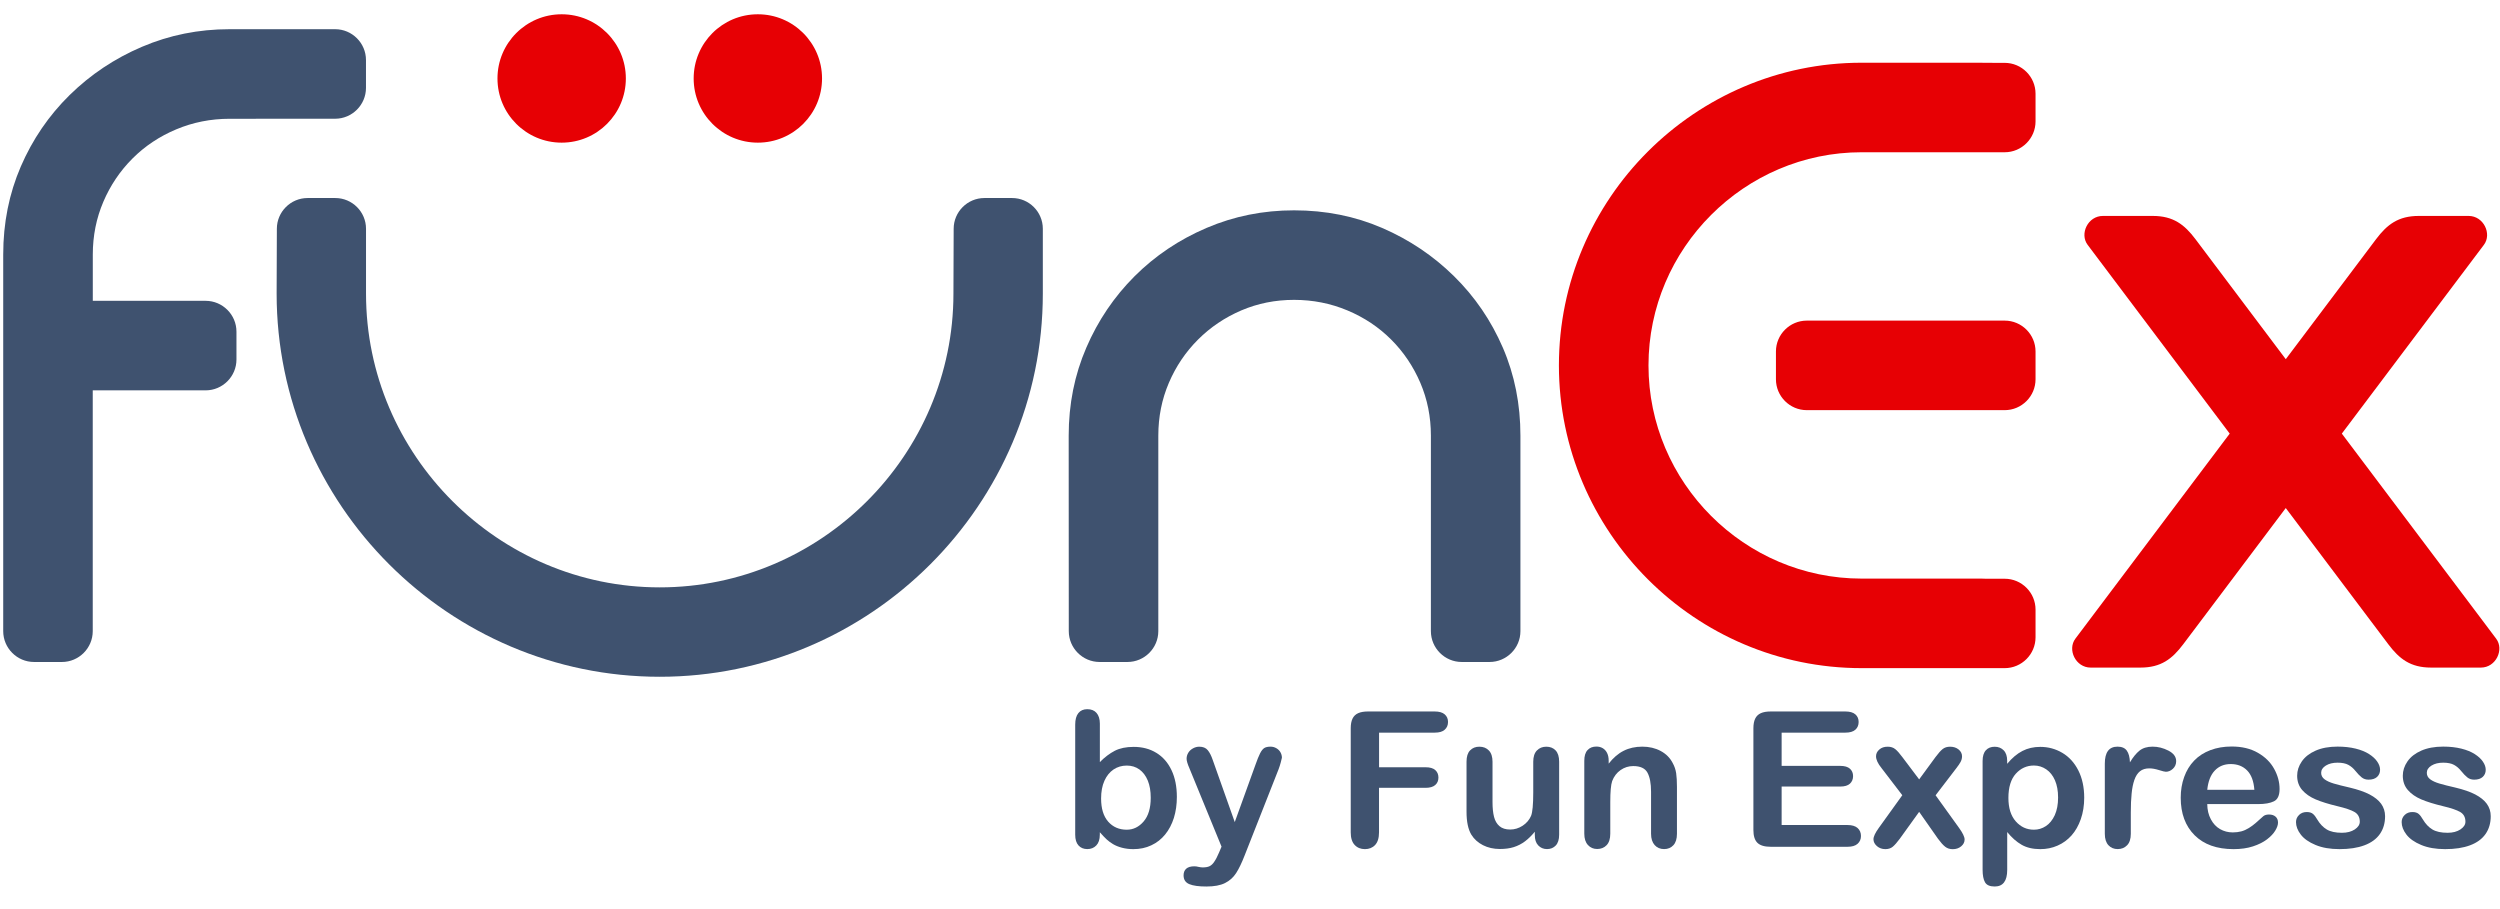 <?xml version="1.0" encoding="UTF-8" standalone="no"?>
<svg
   width="544.5"
   height="198"
   viewBox="0 0 544.5 198"
   fill="none"
   version="1.1"
   id="svg123"
   sodipodi:docname="logo -sm.svg"
   inkscape:version="1.2.2 (b0a8486541, 2022-12-01)"
   xmlns:inkscape="http://www.inkscape.org/namespaces/inkscape"
   xmlns:sodipodi="http://sodipodi.sourceforge.net/DTD/sodipodi-0.dtd"
   xmlns="http://www.w3.org/2000/svg"
   xmlns:svg="http://www.w3.org/2000/svg">
  <sodipodi:namedview
     id="namedview125"
     pagecolor="#ffffff"
     bordercolor="#000000"
     borderopacity="0.25"
     inkscape:showpageshadow="2"
     inkscape:pageopacity="0.0"
     inkscape:pagecheckerboard="0"
     inkscape:deskcolor="#d1d1d1"
     showgrid="false"
     inkscape:zoom="3.7241379"
     inkscape:cx="492.46296"
     inkscape:cy="162.99074"
     inkscape:window-width="1366"
     inkscape:window-height="700"
     inkscape:window-x="0"
     inkscape:window-y="31"
     inkscape:window-maximized="1"
     inkscape:current-layer="svg123" />
  <g
     clip-path="url(#clip0_1205_31)"
     id="g116">
    <g
       id="g304">
      <path
         d="m 79.72,63.96 c 0,17.58 7.2,33.57 18.8,45.17 11.6,11.6 27.59,18.8 45.17,18.8 17.58,0 33.57,-7.2 45.17,-18.8 11.6,-11.6 18.8,-27.59 18.8,-45.17 l 0.05,-14.14 c 0,-3.68 3.01,-6.69 6.69,-6.69 h 6.04 c 3.68,0 6.69,3.01 6.69,6.69 v 14.14 c 0,22.96 -9.38,43.82 -24.5,58.94 -15.12,15.12 -35.98,24.5 -58.94,24.5 -22.96,0 -43.82,-9.38 -58.94,-24.5 C 69.63,107.78 60.25,86.92 60.25,63.96 L 60.3,49.82 c 0,-3.68 3.01,-6.69 6.69,-6.69 h 6.04 c 3.68,0 6.69,3.01 6.69,6.69 z"
         fill="#3f526f"
         id="path2" />
      <path
         fill-rule="evenodd"
         clip-rule="evenodd"
         d="m 232.76,94.89 c 0,-6.87 1.28,-13.25 3.84,-19.17 2.55,-5.92 6.06,-11.1 10.52,-15.56 4.46,-4.45 9.68,-7.96 15.67,-10.52 5.99,-2.56 12.34,-3.83 19.06,-3.83 6.87,0 13.26,1.28 19.17,3.83 5.92,2.56 11.14,6.06 15.67,10.52 4.53,4.46 8.07,9.64 10.63,15.56 2.56,5.92 3.83,12.31 3.83,19.17 v 42.58 c 0,3.69 -3.02,6.71 -6.72,6.71 h -6.06 c -3.7,0 -6.72,-3.02 -6.72,-6.72 V 94.88 c 0,-4.09 -0.77,-7.92 -2.3,-11.5 -1.54,-3.58 -3.65,-6.72 -6.35,-9.42 -2.7,-2.7 -5.88,-4.82 -9.53,-6.35 -3.65,-1.53 -7.52,-2.3 -11.62,-2.3 -4.09,0 -7.92,0.77 -11.5,2.3 -3.58,1.54 -6.72,3.65 -9.42,6.35 -2.7,2.7 -4.82,5.84 -6.35,9.42 -1.53,3.58 -2.3,7.41 -2.3,11.5 v 42.58 c 0,3.7 -3.02,6.72 -6.72,6.72 h -6.06 c -3.7,0 -6.72,-3.02 -6.72,-6.72 z"
         fill="#3f526f"
         id="path4" />
      <path
         fill-rule="evenodd"
         clip-rule="evenodd"
         d="m 122.33,3.11 c 7.72,0 13.98,6.26 13.98,13.98 0,7.72 -6.26,13.98 -13.98,13.98 -7.72,0 -13.98,-6.26 -13.98,-13.98 0,-7.72 6.26,-13.98 13.98,-13.98 z"
         fill="#e70004"
         id="path6" />
      <path
         fill-rule="evenodd"
         clip-rule="evenodd"
         d="m 165.06,3.11 c 7.72,0 13.98,6.26 13.98,13.98 0,7.72 -6.26,13.98 -13.98,13.98 -7.72,0 -13.98,-6.26 -13.98,-13.98 0,-7.72 6.25,-13.98 13.98,-13.98 z"
         fill="#e70004"
         id="path8" />
      <path
         fill-rule="evenodd"
         clip-rule="evenodd"
         d="m 50,25.87 c -4.08,0 -7.97,0.77 -11.61,2.3 -3.65,1.53 -6.83,3.65 -9.53,6.35 -2.7,2.7 -4.82,5.84 -6.35,9.42 -1.53,3.58 -2.3,7.41 -2.3,11.5 v 10.08 h 24.57 c 3.7,0 6.72,3.02 6.72,6.72 v 3.03 3.03 c 0,3.7 -3.02,6.72 -6.72,6.72 H 20.2 v 10.08 42.36 c 0,3.7 -3.02,6.72 -6.72,6.72 H 7.42 c -3.7,0 -6.72,-3.02 -6.72,-6.72 V 95.1 75.27 55.44 c 0,-6.87 1.28,-13.25 3.83,-19.17 C 7.09,30.35 10.63,25.17 15.16,20.71 19.69,16.26 24.95,12.74 30.93,10.19 36.91,7.64 43.27,6.36 49.99,6.36 h 23 c 3.7,0 6.72,3.02 6.72,6.72 v 6.06 c 0,3.7 -3.02,6.72 -6.72,6.72 z"
         fill="#3f526f"
         id="path10" />
      <path
         fill-rule="evenodd"
         clip-rule="evenodd"
         d="m 436.62,69.83 c 3.7,0 6.72,3.02 6.72,6.72 v 6.06 c 0,3.7 -3.02,6.72 -6.72,6.72 h -43.1 c -3.7,0 -6.72,-3.02 -6.72,-6.72 v -6.06 c 0,-3.7 3.02,-6.72 6.72,-6.72 z m -4.84,-36.67 h -9.22 -17.1 c -12.76,0 -24.36,5.23 -32.78,13.65 -8.42,8.42 -13.64,20.02 -13.64,32.78 0,12.76 5.23,24.36 13.64,32.78 8.42,8.42 20.02,13.65 32.78,13.65 h 17.1 9.22 v 0.02 l 4.84,0.01 c 3.7,0 6.72,3.02 6.72,6.72 v 6.03 c 0,3.7 -3.02,6.72 -6.72,6.72 h -4.84 -9.22 -17.1 c -18.14,0 -34.63,-7.41 -46.57,-19.36 -11.94,-11.95 -19.36,-28.43 -19.36,-46.57 0,-18.14 7.41,-34.63 19.36,-46.57 11.95,-11.94 28.43,-19.36 46.57,-19.36 h 17.1 9.22 v 0.02 l 4.84,0.01 c 3.7,0 6.72,3.02 6.72,6.72 v 6.03 c 0,3.7 -3.02,6.72 -6.72,6.72 z"
         fill="#e70004"
         id="path12" />
      <path
         fill-rule="evenodd"
         clip-rule="evenodd"
         d="m 454.69,53.33 30.94,41.11 -30.31,40.27 -3.3,4.39 c -1.8,2.39 0.06,6.3 3.32,6.3 h 10.86 c 4.47,0 6.9,-1.89 9.29,-5.06 l 4.24,-5.63 18.11,-24.06 18.11,24.06 4.24,5.63 c 2.39,3.17 4.82,5.06 9.29,5.06 h 10.86 c 3.27,0 5.12,-3.92 3.32,-6.3 l -3.3,-4.39 -30.31,-40.27 30.94,-41.11 c 1.8,-2.39 -0.06,-6.3 -3.32,-6.3 H 526.8 c -4.47,0 -6.9,1.89 -9.29,5.06 L 497.84,78.23 478.17,52.09 c -2.39,-3.17 -4.82,-5.06 -9.29,-5.06 h -10.86 c -3.28,-0.01 -5.13,3.91 -3.33,6.3 z"
         fill="#e70004"
         id="path14" />
      <path
         d="m 239.55,157.6 v 8.38 c 1.06,-1.07 2.15,-1.89 3.25,-2.46 1.11,-0.57 2.47,-0.85 4.11,-0.85 1.88,0 3.53,0.43 4.94,1.3 1.42,0.86 2.52,2.12 3.3,3.76 0.78,1.64 1.17,3.59 1.17,5.84 0,1.66 -0.22,3.19 -0.65,4.57 -0.44,1.39 -1.07,2.59 -1.9,3.61 -0.83,1.02 -1.83,1.81 -3.02,2.36 -1.18,0.56 -2.48,0.83 -3.91,0.83 -0.87,0 -1.69,-0.1 -2.46,-0.3 -0.77,-0.2 -1.42,-0.47 -1.96,-0.79 -0.54,-0.33 -1,-0.67 -1.38,-1.02 -0.38,-0.35 -0.88,-0.87 -1.5,-1.57 v 0.54 c 0,1.03 -0.26,1.81 -0.77,2.34 -0.51,0.53 -1.16,0.79 -1.95,0.79 -0.8,0 -1.44,-0.26 -1.92,-0.79 -0.48,-0.53 -0.72,-1.31 -0.72,-2.34 v -23.97 c 0,-1.11 0.23,-1.95 0.69,-2.52 0.46,-0.57 1.11,-0.85 1.94,-0.85 0.87,0 1.54,0.27 2.01,0.81 0.47,0.54 0.73,1.32 0.73,2.33 z m 0.27,16.31 c 0,2.18 0.51,3.86 1.54,5.04 1.03,1.17 2.38,1.76 4.05,1.76 1.42,0 2.65,-0.6 3.68,-1.8 1.03,-1.2 1.54,-2.92 1.54,-5.16 0,-1.45 -0.21,-2.69 -0.64,-3.74 -0.43,-1.04 -1.04,-1.85 -1.82,-2.42 -0.79,-0.57 -1.71,-0.85 -2.76,-0.85 -1.08,0 -2.04,0.29 -2.88,0.85 -0.84,0.57 -1.51,1.39 -1.99,2.47 -0.48,1.07 -0.72,2.36 -0.72,3.85 z"
         fill="#3f526f"
         id="path16" />
      <path
         d="m 265.53,185.63 0.52,-1.23 -6.97,-17.01 c -0.43,-0.98 -0.64,-1.69 -0.64,-2.13 0,-0.47 0.12,-0.9 0.37,-1.31 0.25,-0.41 0.59,-0.72 1.03,-0.96 0.44,-0.24 0.89,-0.36 1.36,-0.36 0.81,0 1.43,0.25 1.84,0.75 0.42,0.5 0.78,1.22 1.1,2.16 l 4.79,13.51 4.54,-12.57 c 0.36,-1.02 0.68,-1.82 0.97,-2.39 0.29,-0.58 0.6,-0.96 0.92,-1.17 0.32,-0.2 0.78,-0.3 1.38,-0.3 0.43,0 0.84,0.11 1.23,0.33 0.39,0.22 0.7,0.52 0.91,0.89 0.21,0.38 0.32,0.77 0.32,1.19 -0.05,0.25 -0.14,0.62 -0.27,1.09 -0.12,0.47 -0.28,0.94 -0.46,1.43 l -7.38,18.74 c -0.64,1.65 -1.26,2.94 -1.87,3.88 -0.61,0.94 -1.41,1.66 -2.42,2.16 -1,0.5 -2.35,0.75 -4.05,0.75 -1.66,0 -2.9,-0.17 -3.73,-0.52 -0.83,-0.35 -1.24,-0.99 -1.24,-1.91 0,-0.63 0.2,-1.12 0.59,-1.46 0.39,-0.34 0.98,-0.51 1.75,-0.51 0.3,0 0.6,0.04 0.89,0.12 0.36,0.08 0.67,0.12 0.93,0.12 0.65,0 1.16,-0.09 1.53,-0.28 0.37,-0.19 0.71,-0.51 1.01,-0.98 0.32,-0.45 0.66,-1.13 1.05,-2.03 z"
         fill="#3f526f"
         id="path18" />
      <path
         d="m 312.49,159.57 h -12.13 v 7.54 h 10.14 c 0.94,0 1.64,0.2 2.1,0.61 0.46,0.41 0.69,0.96 0.69,1.64 0,0.68 -0.24,1.23 -0.71,1.63 -0.47,0.4 -1.17,0.6 -2.09,0.6 h -10.14 v 9.71 c 0,1.23 -0.29,2.15 -0.86,2.75 -0.57,0.6 -1.31,0.89 -2.21,0.89 -0.91,0 -1.66,-0.3 -2.23,-0.91 -0.57,-0.6 -0.86,-1.51 -0.86,-2.73 v -22.68 c 0,-0.86 0.13,-1.56 0.39,-2.1 0.26,-0.54 0.67,-0.94 1.23,-1.19 0.56,-0.25 1.28,-0.37 2.15,-0.37 h 14.51 c 0.98,0 1.71,0.21 2.19,0.63 0.48,0.42 0.72,0.97 0.72,1.66 0,0.7 -0.24,1.26 -0.72,1.68 -0.46,0.43 -1.19,0.64 -2.17,0.64 z"
         fill="#3f526f"
         id="path20" />
      <path
         d="m 334.28,181.85 v -0.7 c -0.68,0.83 -1.39,1.53 -2.13,2.09 -0.75,0.56 -1.56,0.98 -2.45,1.26 -0.88,0.28 -1.89,0.41 -3.03,0.41 -1.37,0 -2.6,-0.28 -3.68,-0.83 -1.08,-0.55 -1.92,-1.31 -2.52,-2.27 -0.71,-1.17 -1.06,-2.84 -1.06,-5.03 V 165.9 c 0,-1.1 0.25,-1.92 0.77,-2.46 0.52,-0.54 1.19,-0.81 2.03,-0.81 0.86,0 1.55,0.28 2.07,0.83 0.53,0.55 0.79,1.37 0.79,2.45 v 8.79 c 0,1.27 0.11,2.34 0.33,3.21 0.22,0.87 0.62,1.54 1.19,2.03 0.57,0.49 1.35,0.73 2.33,0.73 0.95,0 1.85,-0.27 2.7,-0.82 0.84,-0.55 1.46,-1.27 1.84,-2.15 0.32,-0.78 0.48,-2.48 0.48,-5.11 v -6.68 c 0,-1.08 0.26,-1.9 0.79,-2.45 0.53,-0.55 1.21,-0.83 2.05,-0.83 0.84,0 1.52,0.27 2.03,0.81 0.51,0.54 0.77,1.36 0.77,2.46 v 15.9 c 0,1.05 -0.25,1.83 -0.74,2.35 -0.49,0.52 -1.12,0.78 -1.9,0.78 -0.78,0 -1.41,-0.27 -1.92,-0.81 -0.51,-0.54 -0.74,-1.29 -0.74,-2.27 z"
         fill="#3f526f"
         id="path22" />
      <path
         d="m 350.37,165.66 v 0.66 c 1,-1.27 2.08,-2.21 3.27,-2.8 1.18,-0.6 2.54,-0.9 4.07,-0.9 1.49,0 2.83,0.32 4,0.95 1.17,0.63 2.05,1.52 2.63,2.67 0.37,0.67 0.61,1.39 0.73,2.17 0.11,0.78 0.17,1.77 0.17,2.98 v 10.21 c 0,1.1 -0.26,1.93 -0.78,2.49 -0.52,0.56 -1.19,0.84 -2.02,0.84 -0.84,0 -1.53,-0.29 -2.05,-0.87 -0.52,-0.58 -0.79,-1.4 -0.79,-2.47 v -9.15 c 0,-1.81 -0.26,-3.19 -0.78,-4.15 -0.52,-0.96 -1.55,-1.44 -3.1,-1.44 -1.01,0 -1.93,0.29 -2.76,0.87 -0.83,0.58 -1.44,1.38 -1.83,2.4 -0.28,0.82 -0.41,2.35 -0.41,4.58 v 6.88 c 0,1.11 -0.27,1.95 -0.8,2.5 -0.53,0.56 -1.22,0.83 -2.06,0.83 -0.82,0 -1.49,-0.29 -2.01,-0.87 -0.53,-0.58 -0.79,-1.4 -0.79,-2.47 v -15.86 c 0,-1.05 0.23,-1.83 0.71,-2.34 0.47,-0.52 1.11,-0.77 1.93,-0.77 0.5,0 0.95,0.11 1.35,0.34 0.4,0.23 0.72,0.57 0.96,1.03 0.24,0.48 0.36,1.04 0.36,1.69 z"
         fill="#3f526f"
         id="path24" />
      <path
         d="m 401.91,159.57 h -13.87 v 7.24 h 12.77 c 0.94,0 1.64,0.2 2.1,0.61 0.46,0.41 0.69,0.95 0.69,1.62 0,0.67 -0.23,1.22 -0.68,1.64 -0.46,0.42 -1.16,0.63 -2.11,0.63 h -12.77 v 8.38 h 14.35 c 0.97,0 1.7,0.22 2.19,0.65 0.49,0.44 0.74,1.02 0.74,1.74 0,0.7 -0.25,1.26 -0.74,1.7 -0.49,0.44 -1.22,0.65 -2.19,0.65 h -16.73 c -1.34,0 -2.3,-0.29 -2.89,-0.86 -0.59,-0.58 -0.88,-1.51 -0.88,-2.79 v -22.16 c 0,-0.86 0.13,-1.56 0.39,-2.1 0.26,-0.54 0.67,-0.94 1.23,-1.19 0.56,-0.25 1.27,-0.37 2.15,-0.37 h 16.25 c 0.98,0 1.71,0.21 2.19,0.63 0.48,0.42 0.71,0.97 0.71,1.66 0,0.7 -0.24,1.26 -0.71,1.68 -0.48,0.43 -1.21,0.64 -2.19,0.64 z"
         fill="#3f526f"
         id="path26" />
      <path
         d="m 422.09,182.67 -4.1,-5.85 -4.21,5.85 c -0.61,0.82 -1.12,1.4 -1.54,1.75 -0.42,0.35 -0.96,0.52 -1.61,0.52 -0.72,0 -1.33,-0.22 -1.83,-0.65 -0.5,-0.44 -0.76,-0.94 -0.76,-1.5 0,-0.58 0.39,-1.4 1.16,-2.47 l 5.12,-7.12 -4.54,-5.93 c -0.79,-0.98 -1.18,-1.83 -1.18,-2.55 0,-0.56 0.23,-1.05 0.71,-1.47 0.47,-0.42 1.08,-0.62 1.84,-0.62 0.66,0 1.21,0.18 1.65,0.54 0.44,0.36 0.94,0.93 1.52,1.71 l 3.67,4.87 3.57,-4.87 c 0.59,-0.8 1.11,-1.38 1.54,-1.73 0.43,-0.35 0.98,-0.52 1.63,-0.52 0.75,0 1.36,0.21 1.86,0.61 0.49,0.41 0.74,0.9 0.74,1.48 0,0.42 -0.1,0.81 -0.3,1.2 -0.2,0.38 -0.51,0.83 -0.92,1.36 l -4.54,5.93 5.12,7.12 c 0.8,1.11 1.2,1.95 1.2,2.51 0,0.58 -0.25,1.07 -0.75,1.49 -0.5,0.42 -1.11,0.62 -1.84,0.62 -0.65,0 -1.2,-0.18 -1.65,-0.54 -0.47,-0.37 -0.98,-0.95 -1.56,-1.74 z"
         fill="#3f526f"
         id="path28" />
      <path
         d="m 437.16,165.7 v 0.66 c 1.06,-1.27 2.17,-2.21 3.32,-2.8 1.15,-0.6 2.45,-0.89 3.9,-0.89 1.74,0 3.34,0.44 4.81,1.31 1.46,0.87 2.62,2.14 3.47,3.82 0.85,1.68 1.28,3.66 1.28,5.95 0,1.69 -0.25,3.24 -0.74,4.65 -0.49,1.41 -1.17,2.6 -2.02,3.56 -0.86,0.96 -1.87,1.7 -3.04,2.21 -1.17,0.52 -2.42,0.77 -3.76,0.77 -1.62,0 -2.97,-0.32 -4.07,-0.95 -1.1,-0.63 -2.15,-1.55 -3.14,-2.77 v 8.24 c 0,2.41 -0.91,3.62 -2.72,3.62 -1.07,0 -1.77,-0.31 -2.12,-0.93 -0.35,-0.62 -0.52,-1.53 -0.52,-2.72 v -23.68 c 0,-1.05 0.24,-1.83 0.71,-2.34 0.47,-0.52 1.11,-0.77 1.93,-0.77 0.8,0 1.45,0.27 1.96,0.79 0.5,0.52 0.75,1.28 0.75,2.27 z m 11.09,7.98 c 0,-1.45 -0.23,-2.69 -0.68,-3.73 -0.45,-1.04 -1.09,-1.84 -1.9,-2.39 -0.81,-0.55 -1.7,-0.83 -2.68,-0.83 -1.56,0 -2.88,0.6 -3.95,1.79 -1.07,1.19 -1.61,2.95 -1.61,5.27 0,2.18 0.53,3.88 1.6,5.1 1.06,1.21 2.38,1.82 3.96,1.82 0.94,0 1.81,-0.26 2.61,-0.79 0.8,-0.53 1.44,-1.32 1.93,-2.38 0.48,-1.07 0.72,-2.35 0.72,-3.86 z"
         fill="#3f526f"
         id="path30" />
      <path
         d="m 464.09,177.02 v 4.58 c 0,1.11 -0.27,1.95 -0.81,2.5 -0.54,0.56 -1.22,0.83 -2.05,0.83 -0.82,0 -1.49,-0.28 -2.01,-0.84 -0.52,-0.56 -0.79,-1.39 -0.79,-2.49 v -15.28 c 0,-2.47 0.92,-3.7 2.76,-3.7 0.94,0 1.62,0.29 2.03,0.87 0.42,0.58 0.64,1.43 0.68,2.55 0.68,-1.13 1.37,-1.98 2.08,-2.55 0.71,-0.57 1.66,-0.87 2.85,-0.87 1.19,0 2.34,0.29 3.46,0.87 1.12,0.58 1.68,1.34 1.68,2.29 0,0.67 -0.24,1.22 -0.71,1.66 -0.48,0.44 -0.99,0.65 -1.54,0.65 -0.21,0 -0.71,-0.12 -1.5,-0.37 -0.79,-0.25 -1.5,-0.37 -2.1,-0.37 -0.83,0 -1.51,0.21 -2.03,0.63 -0.53,0.42 -0.93,1.05 -1.22,1.88 -0.29,0.83 -0.49,1.82 -0.6,2.97 -0.12,1.15 -0.18,2.54 -0.18,4.19 z"
         fill="#3f526f"
         id="path32" />
      <path
         d="m 491.81,175.13 h -11.07 c 0.01,1.25 0.27,2.35 0.78,3.3 0.5,0.95 1.17,1.67 2.01,2.15 0.84,0.48 1.76,0.72 2.77,0.72 0.68,0 1.3,-0.08 1.86,-0.23 0.56,-0.15 1.1,-0.39 1.63,-0.72 0.53,-0.33 1.01,-0.68 1.45,-1.06 0.44,-0.38 1.02,-0.88 1.72,-1.53 0.29,-0.24 0.71,-0.36 1.24,-0.36 0.58,0 1.05,0.15 1.41,0.46 0.36,0.31 0.54,0.74 0.54,1.31 0,0.5 -0.2,1.08 -0.6,1.74 -0.4,0.66 -1.01,1.3 -1.81,1.91 -0.81,0.61 -1.82,1.12 -3.05,1.52 -1.22,0.4 -2.63,0.6 -4.22,0.6 -3.64,0 -6.46,-1.01 -8.48,-3.02 -2.02,-2.01 -3.03,-4.74 -3.03,-8.18 0,-1.62 0.25,-3.13 0.75,-4.51 0.5,-1.39 1.22,-2.58 2.18,-3.57 0.95,-0.99 2.13,-1.75 3.53,-2.28 1.4,-0.53 2.94,-0.79 4.64,-0.79 2.21,0 4.11,0.45 5.69,1.36 1.58,0.9 2.77,2.07 3.56,3.51 0.79,1.43 1.18,2.89 1.18,4.38 0,1.38 -0.41,2.28 -1.22,2.68 -0.83,0.41 -1.98,0.61 -3.46,0.61 z m -11.07,-3.11 H 491 c -0.14,-1.88 -0.66,-3.28 -1.57,-4.21 -0.91,-0.93 -2.1,-1.4 -3.58,-1.4 -1.41,0 -2.57,0.47 -3.47,1.42 -0.9,0.94 -1.45,2.34 -1.64,4.19 z"
         fill="#3f526f"
         id="path34" />
      <path
         d="m 519.47,177.77 c 0,1.51 -0.38,2.81 -1.14,3.89 -0.76,1.08 -1.88,1.9 -3.37,2.45 -1.49,0.56 -3.29,0.83 -5.42,0.83 -2.03,0 -3.77,-0.3 -5.22,-0.91 -1.45,-0.6 -2.52,-1.36 -3.21,-2.26 -0.69,-0.9 -1.04,-1.81 -1.04,-2.72 0,-0.6 0.22,-1.12 0.66,-1.55 0.44,-0.43 1,-0.64 1.68,-0.64 0.59,0 1.05,0.14 1.37,0.42 0.32,0.28 0.62,0.68 0.91,1.19 0.58,0.98 1.28,1.71 2.08,2.19 0.8,0.48 1.91,0.72 3.31,0.72 1.13,0 2.06,-0.25 2.79,-0.73 0.73,-0.49 1.09,-1.05 1.09,-1.68 0,-0.96 -0.38,-1.67 -1.13,-2.11 -0.75,-0.44 -1.99,-0.86 -3.72,-1.27 -1.95,-0.47 -3.54,-0.96 -4.76,-1.48 -1.22,-0.52 -2.2,-1.2 -2.93,-2.04 -0.73,-0.84 -1.1,-1.88 -1.1,-3.12 0,-1.1 0.34,-2.14 1.02,-3.12 0.68,-0.98 1.68,-1.76 3,-2.34 1.32,-0.58 2.91,-0.88 4.78,-0.88 1.46,0 2.78,0.15 3.95,0.44 1.17,0.29 2.14,0.69 2.92,1.19 0.78,0.5 1.38,1.05 1.78,1.65 0.41,0.6 0.61,1.19 0.61,1.77 0,0.63 -0.22,1.15 -0.65,1.55 -0.44,0.4 -1.05,0.6 -1.86,0.6 -0.58,0 -1.07,-0.16 -1.48,-0.48 -0.41,-0.32 -0.87,-0.8 -1.4,-1.45 -0.43,-0.54 -0.93,-0.97 -1.51,-1.29 -0.58,-0.32 -1.37,-0.48 -2.36,-0.48 -1.02,0 -1.87,0.21 -2.55,0.63 -0.68,0.42 -1.02,0.95 -1.02,1.58 0,0.58 0.25,1.05 0.75,1.42 0.5,0.37 1.17,0.67 2.01,0.92 0.84,0.25 2,0.54 3.48,0.88 1.75,0.42 3.19,0.91 4.3,1.49 1.11,0.58 1.96,1.26 2.53,2.04 0.56,0.8 0.85,1.69 0.85,2.7 z"
         fill="#3f526f"
         id="path36" />
      <path
         d="m 542.48,177.77 c 0,1.51 -0.38,2.81 -1.14,3.89 -0.76,1.08 -1.88,1.9 -3.37,2.45 -1.49,0.56 -3.29,0.83 -5.42,0.83 -2.03,0 -3.77,-0.3 -5.22,-0.91 -1.45,-0.6 -2.52,-1.36 -3.21,-2.26 -0.69,-0.9 -1.04,-1.81 -1.04,-2.72 0,-0.6 0.22,-1.12 0.66,-1.55 0.44,-0.43 1,-0.64 1.68,-0.64 0.59,0 1.05,0.14 1.37,0.42 0.32,0.28 0.62,0.68 0.91,1.19 0.58,0.98 1.28,1.71 2.08,2.19 0.8,0.48 1.91,0.72 3.31,0.72 1.13,0 2.06,-0.25 2.79,-0.73 0.73,-0.49 1.09,-1.05 1.09,-1.68 0,-0.96 -0.38,-1.67 -1.13,-2.11 -0.75,-0.44 -1.99,-0.86 -3.72,-1.27 -1.95,-0.47 -3.54,-0.96 -4.76,-1.48 -1.22,-0.52 -2.2,-1.2 -2.93,-2.04 -0.73,-0.84 -1.1,-1.88 -1.1,-3.12 0,-1.1 0.34,-2.14 1.02,-3.12 0.68,-0.98 1.68,-1.76 3,-2.34 1.32,-0.58 2.91,-0.88 4.78,-0.88 1.46,0 2.78,0.15 3.95,0.44 1.17,0.29 2.14,0.69 2.92,1.19 0.78,0.5 1.38,1.05 1.78,1.65 0.41,0.6 0.61,1.19 0.61,1.77 0,0.63 -0.22,1.15 -0.65,1.55 -0.44,0.4 -1.05,0.6 -1.86,0.6 -0.58,0 -1.07,-0.16 -1.48,-0.48 -0.41,-0.32 -0.87,-0.8 -1.4,-1.45 -0.43,-0.54 -0.93,-0.97 -1.51,-1.29 -0.58,-0.32 -1.37,-0.48 -2.36,-0.48 -1.02,0 -1.87,0.21 -2.55,0.63 -0.68,0.42 -1.02,0.95 -1.02,1.58 0,0.58 0.25,1.05 0.75,1.42 0.5,0.37 1.17,0.67 2.01,0.92 0.84,0.25 2,0.54 3.48,0.88 1.75,0.42 3.19,0.91 4.3,1.49 1.11,0.58 1.96,1.26 2.53,2.04 0.57,0.8 0.85,1.69 0.85,2.7 z"
         fill="#3f526f"
         id="path38" />
    </g>
  </g>
  <defs
     id="defs121">
    <clipPath
       id="clip0_1205_31">
      <rect
         width="1276"
         height="198"
         fill="#ffffff"
         id="rect118"
         x="0"
         y="0" />
    </clipPath>
  </defs>
</svg>
